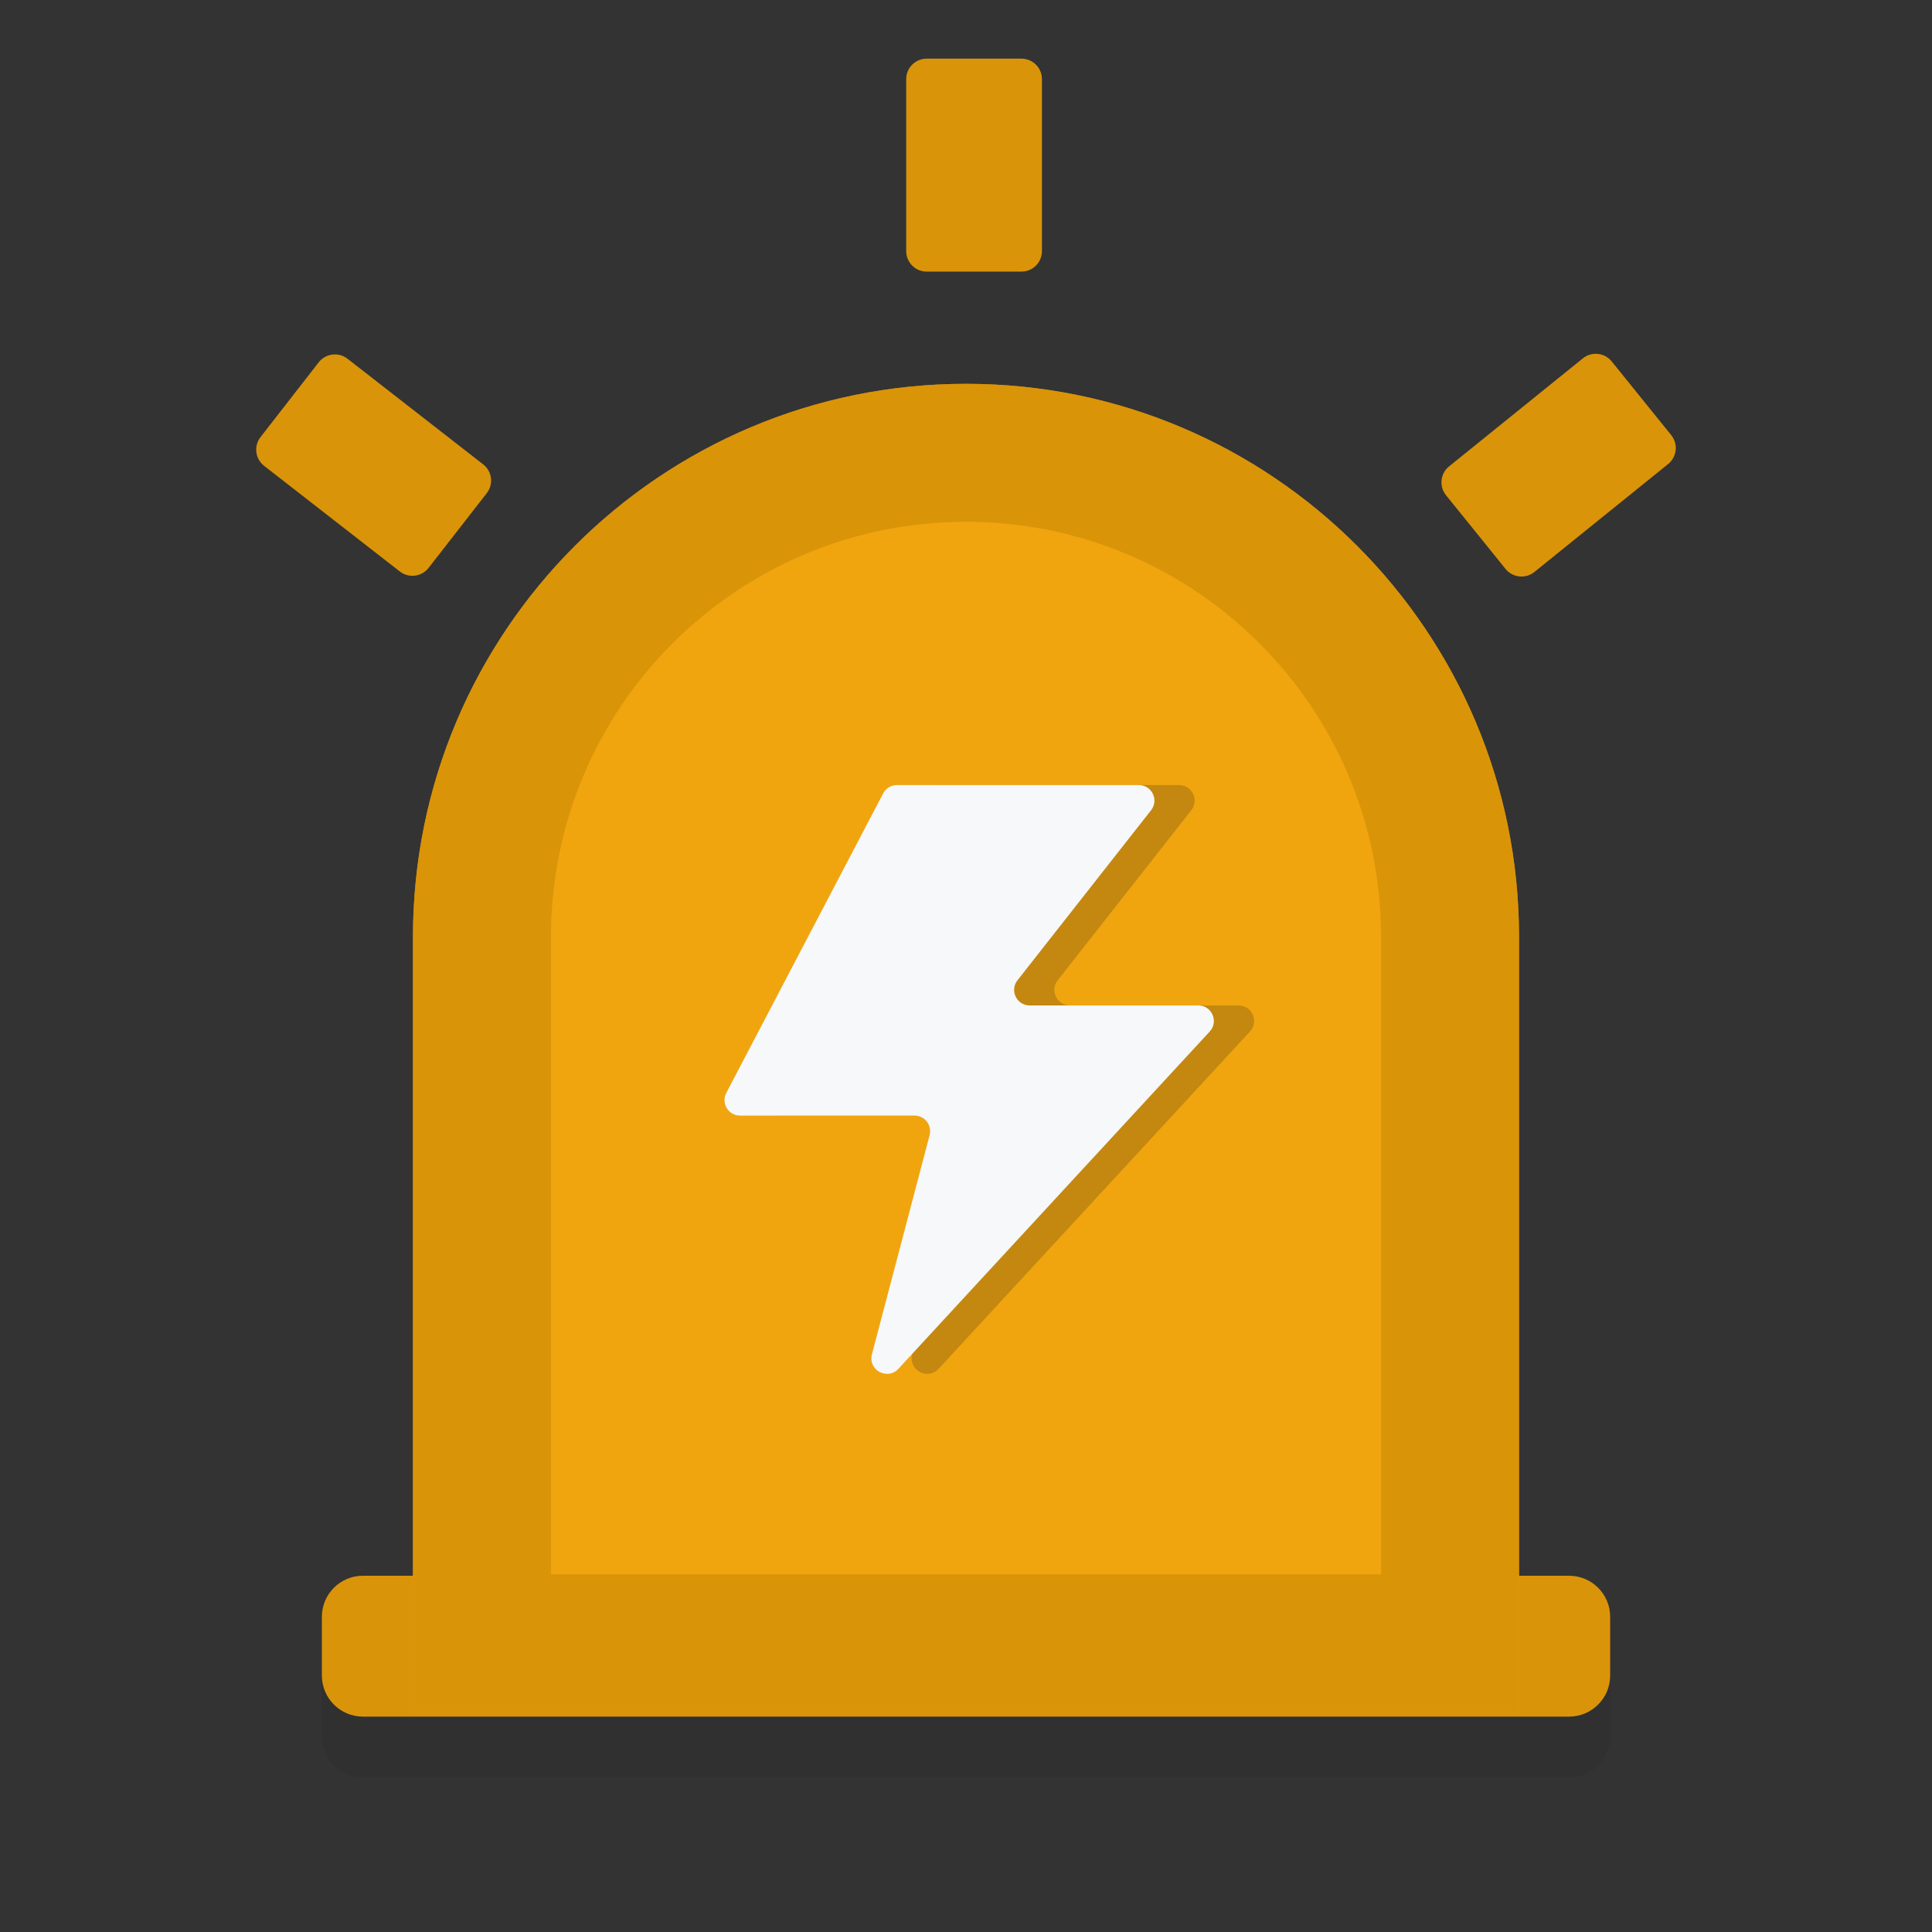 <svg width="24" height="24" viewBox="0 0 48 48" fill="none" xmlns="http://www.w3.org/2000/svg"><rect x="0" y="0" width="48" height="48" fill="#333333" stroke="none"/><path d="M23.024 1.457C22.742 1.457 22.514 1.685 22.514 1.966L22.514 6.238C22.514 6.52 22.742 6.748 23.024 6.748L25.377 6.748C25.659 6.748 25.887 6.52 25.887 6.238L25.887 1.966C25.887 1.685 25.659 1.457 25.377 1.457L23.024 1.457Z" fill="#DA9409"/><path d="M7.918 9.002C8.091 8.78 8.411 8.74 8.634 8.913L12.004 11.537C12.227 11.71 12.267 12.03 12.094 12.252L10.648 14.109C10.475 14.331 10.155 14.371 9.933 14.198L6.562 11.574C6.34 11.401 6.3 11.081 6.473 10.859L7.918 9.002Z" fill="#DA9409"/><path d="M40.043 8.98C39.866 8.761 39.545 8.726 39.326 8.903L36.002 11.587C35.783 11.764 35.749 12.085 35.926 12.304L37.404 14.134C37.581 14.354 37.902 14.388 38.121 14.211L41.445 11.528C41.664 11.351 41.698 11.03 41.521 10.811L40.043 8.98Z" fill="#DA9409"/><path d="M7.997 41.671C7.997 41.112 8.45 40.659 9.009 40.659H38.992C39.55 40.659 40.004 41.112 40.004 41.671V43.147C40.004 43.706 39.55 44.159 38.992 44.159H9.009C8.45 44.159 7.997 43.706 7.997 43.147V41.671Z" fill="#141414" fill-opacity=".08"/><path d="M7.997 40.169C7.997 39.605 8.454 39.149 9.017 39.149H38.984C39.547 39.149 40.004 39.605 40.004 40.169V41.629C40.004 42.192 39.547 42.649 38.984 42.649H9.017C8.454 42.649 7.997 42.192 7.997 41.629V40.169Z" fill="#DA9409"/><path d="M10.26 23.276C10.26 15.687 16.412 9.536 24 9.536C31.588 9.536 37.74 15.687 37.74 23.276V42.542H10.26V23.276Z" fill="#F0A50F"/><path opacity=".7" fill-rule="evenodd" clip-rule="evenodd" d="M34.312 39.114V23.276C34.312 17.581 29.695 12.964 24 12.964C18.305 12.964 13.689 17.581 13.689 23.276V39.114H34.312ZM24 9.536C16.412 9.536 10.26 15.687 10.26 23.276V42.542H37.74V23.276C37.74 15.687 31.588 9.536 24 9.536Z" fill="#D08D06"/><path fill-rule="evenodd" clip-rule="evenodd" d="M22.942 19.712C23.008 19.584 23.14 19.505 23.284 19.505H29.295C29.617 19.505 29.798 19.876 29.598 20.13L26.279 24.355C26.079 24.608 26.26 24.98 26.582 24.98H30.771C31.108 24.98 31.284 25.381 31.055 25.628L23.32 34.008C23.047 34.303 22.56 34.037 22.663 33.647L24.096 28.202C24.16 27.957 23.976 27.717 23.722 27.717H19.387C19.096 27.717 18.91 27.409 19.045 27.152L22.942 19.712Z" fill="#141414" fill-opacity=".2"/><path fill-rule="evenodd" clip-rule="evenodd" d="M21.942 19.712C22.008 19.584 22.14 19.505 22.284 19.505H28.295C28.617 19.505 28.798 19.876 28.598 20.13L25.279 24.355C25.079 24.608 25.26 24.98 25.582 24.98H29.771C30.108 24.98 30.284 25.381 30.055 25.628L22.32 34.008C22.047 34.303 21.56 34.037 21.663 33.647L23.096 28.202C23.16 27.957 22.976 27.717 22.722 27.717H18.387C18.096 27.717 17.91 27.409 18.045 27.152L21.942 19.712Z" fill="#F6F8FA"/></svg>
